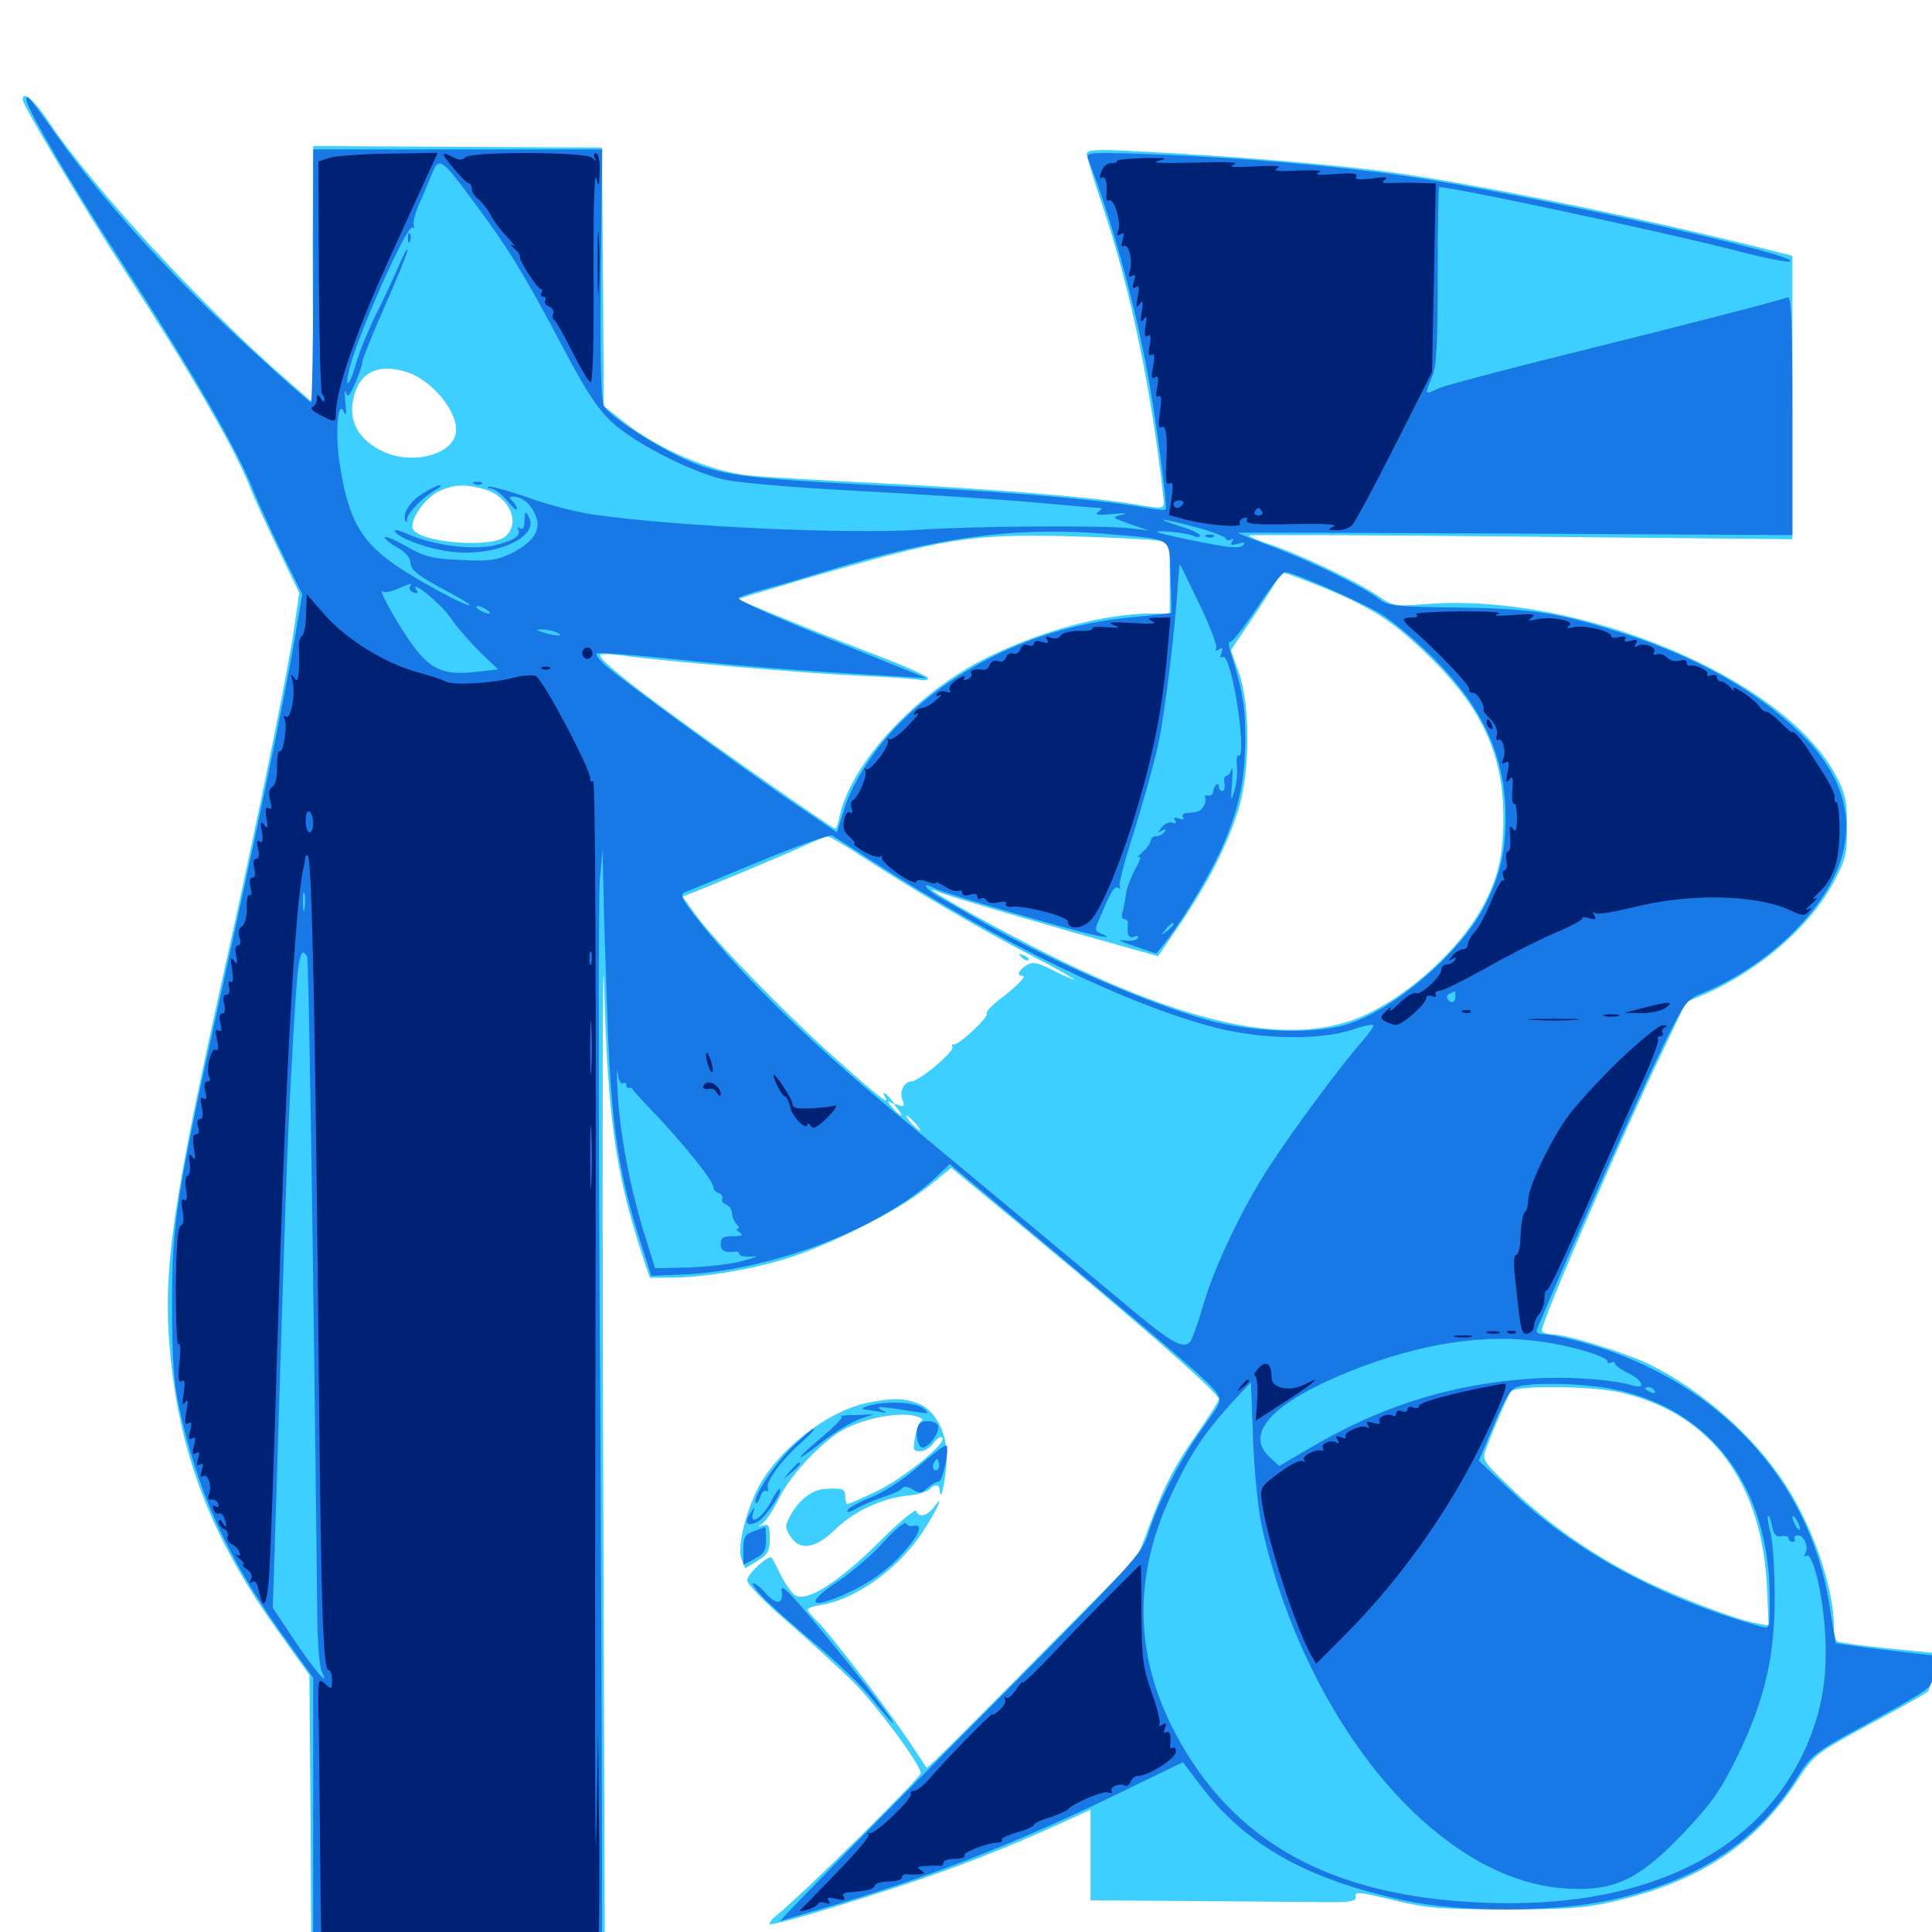 <svg xmlns="http://www.w3.org/2000/svg" viewBox="0 -1000 1000 1000">
	<path fill="#3ccfff" d="M11.719 -948.438C11.719 -945.508 42.773 -893.555 65.625 -858.203C97.852 -808.594 121.289 -768.164 128.906 -749.023C131.055 -743.359 137.891 -728.32 143.945 -715.82L154.883 -693.164L152.344 -675.586C149.414 -654.102 133.203 -575 117.188 -502.734C89.062 -376.562 83.984 -342.188 88.086 -299.609C92.969 -246.68 109.766 -203.516 143.555 -156.25L160.156 -133.008L160.742 -58.594L161.133 15.82L237.109 16.406L313.086 16.797L312.109 -263.867C311.719 -418.359 311.914 -520.117 312.695 -490.039C314.453 -422.852 318.555 -392.969 332.227 -350.977L336.328 -338.672H346.68C362.305 -338.672 385.156 -342.188 404.102 -347.656C426.367 -353.906 464.648 -373.047 480.078 -385.547L492.383 -395.508L502.539 -387.109C581.836 -321.875 630.859 -279.297 630.859 -275.781C630.859 -274.805 626.172 -267.383 620.312 -258.984C607.617 -240.82 602.734 -231.25 594.922 -210.352L588.867 -194.336L534.57 -139.453C504.688 -109.18 480.078 -84.57 479.688 -84.961C479.297 -85.352 475.391 -91.406 470.703 -98.438C458.789 -116.211 429.102 -155.078 423.047 -160.742C420.312 -163.477 417.969 -166.211 417.969 -166.797C417.969 -167.578 421.289 -168.75 425.391 -169.336C442.969 -172.266 464.844 -187.891 477.344 -206.641C484.766 -217.969 489.453 -228.125 483.594 -220.117C479.883 -215.234 475.391 -214.258 474.219 -217.969C473.828 -219.141 465.039 -211.914 454.883 -201.758C433.789 -180.664 416.602 -169.922 411.133 -174.609C409.375 -175.977 406.055 -180.859 403.906 -185.156C401.758 -189.648 399.609 -193.555 399.414 -193.75C397.852 -195.508 386.719 -185.156 386.719 -182.031C386.719 -180.078 395.898 -170.508 408.789 -159.57C420.703 -149.023 435.742 -135.352 441.797 -129.297C454.492 -116.406 476.562 -86.523 476.562 -82.227C476.562 -79.883 416.016 -19.922 402.148 -8.789C399.609 -6.836 397.852 -4.492 398.438 -4.102C399.805 -2.734 456.641 -20.117 487.695 -31.25C511.523 -39.844 528.906 -47.07 553.32 -58.203L564.453 -63.281V-39.844V-16.406L620.117 -16.016C650.781 -15.82 681.641 -15.43 689.062 -15.43C698.438 -15.43 701.953 -16.016 701.758 -17.969C700.977 -21.094 702.148 -21.094 723.242 -16.016C738.477 -12.305 746.875 -11.719 779.297 -11.719C811.328 -11.719 820.117 -12.305 835.352 -15.82C879.688 -26.172 908.203 -44.922 930.078 -78.125C939.062 -91.797 939.453 -92.188 967.188 -107.227C982.617 -115.43 996.289 -123.242 997.656 -124.219C998.828 -125.391 1000 -130.273 1000 -135.352V-144.531L976.367 -146.875C963.281 -148.242 951.953 -149.805 950.977 -150.391C950 -150.977 949.219 -154.297 949.219 -157.812C949.219 -178.125 938.477 -209.57 923.828 -232.031C907.617 -256.836 881.25 -280.078 854.297 -293.555C841.992 -299.609 810.742 -309.375 803.516 -309.375C800.977 -309.375 798.633 -310.156 798.047 -311.133C796.68 -313.086 839.648 -412.5 859.375 -453.32L872.656 -481.25L883.203 -485.742C911.719 -498.438 937.695 -521.289 949.609 -544.336C955.273 -555.078 956.055 -558.203 956.055 -572.07C956.055 -585.352 955.078 -589.258 950.586 -598.047C924.023 -648.828 817.578 -693.555 738.086 -687.305C721.484 -686.133 721.094 -686.133 712.305 -692.188C701.562 -699.414 671.484 -713.672 656.836 -718.359C651.172 -720.312 646.484 -722.266 646.484 -722.852C646.484 -723.242 709.766 -723.047 787.109 -722.266L927.734 -720.898V-794.141V-867.578L918.555 -869.922C853.906 -886.328 765.82 -904.492 720.703 -910.742C691.602 -914.844 634.18 -919.531 588.477 -921.68C566.992 -922.852 562.5 -922.461 562.5 -920.312C562.5 -918.75 566.406 -905.859 571.289 -891.602C585.156 -850 596.289 -796.875 602.148 -742.578C602.93 -736.328 602.93 -736.328 586.914 -739.062C564.453 -742.773 516.211 -746.68 457.031 -749.805C424.219 -751.367 393.164 -753.32 387.695 -753.906C367.383 -756.055 340.625 -767.578 322.656 -781.836L312.5 -789.844L312.109 -856.836L311.523 -923.633L236.914 -924.023L162.109 -924.414L161.914 -889.844C161.719 -870.898 161.914 -840.82 162.109 -823.242L162.5 -791.016L148.242 -803.516C105.469 -840.625 48.047 -902.93 25.391 -936.719C17.773 -948.242 11.719 -953.32 11.719 -948.438ZM211.133 -807.227C224.219 -802.734 237.5 -786.133 235.938 -775.977C234.18 -764.258 212.305 -758.984 197.266 -766.797C185.742 -772.656 180.859 -781.25 182.617 -792.188C185.156 -807.031 195.312 -812.5 211.133 -807.227ZM250.391 -746.875C263.477 -743.164 269.727 -729.688 261.719 -722.461C254.688 -716.016 216.406 -719.141 213.672 -726.367C211.914 -730.664 219.922 -742.188 227.148 -745.703C234.57 -749.219 240.43 -749.609 250.391 -746.875ZM598.242 -720.312L605.469 -719.141V-700.781V-682.422H595.898C571.875 -682.422 539.258 -673.633 511.133 -659.766C474.609 -641.797 440.625 -605.273 434.57 -577.539C433.984 -574.023 432.812 -571.094 432.422 -571.094C430.859 -571.094 375.781 -609.57 347.656 -630.273C321.289 -649.609 310.547 -658.594 310.547 -660.938C310.547 -661.719 315.625 -661.523 321.875 -660.742C342.578 -657.812 418.75 -651.367 445.312 -650.195C459.766 -649.609 473.633 -648.633 476.172 -648.047C478.516 -647.656 480.469 -648.047 480.469 -648.828C480.469 -649.805 470.508 -654.297 458.594 -658.984C432.617 -668.75 384.18 -688.477 383.008 -689.453C382.031 -690.234 379.883 -689.453 417.969 -700.781C489.258 -721.484 502.148 -723.633 552.734 -722.461C573.633 -721.875 594.141 -720.898 598.242 -720.312ZM682.422 -696.875C708.984 -686.133 719.922 -679.297 738.281 -661.719C766.406 -634.57 777.93 -610.547 778.125 -577.93C778.32 -557.031 775.195 -544.336 766.406 -528.906C754.883 -508.594 730.859 -486.523 708.594 -475.586C666.992 -455.078 604.883 -470.508 505.469 -525.586C483.789 -537.695 476.953 -542.188 486.914 -537.891C491.016 -536.133 547.266 -519.531 583.398 -509.57L599.414 -505.078L610.938 -521.875C625.195 -542.969 634.961 -561.914 641.016 -580.859C647.07 -600.781 647.266 -634.766 641.211 -651.953L637.109 -663.477L649.609 -682.031C656.445 -692.188 662.109 -701.367 662.109 -702.148C662.109 -704.688 663.086 -704.492 682.422 -696.875ZM445.898 -556.836C471.094 -540.43 504.492 -520.703 532.227 -506.25C546.289 -499.023 556.836 -492.969 556.055 -492.969C555.273 -492.969 550.195 -495.117 544.922 -497.852C536.719 -501.953 534.57 -502.344 531.25 -500.391C527.148 -497.656 525.977 -494.922 529.297 -494.922C531.641 -494.922 526.562 -489.648 516.992 -482.422C513.086 -479.297 510.156 -476.172 510.742 -475.391C511.914 -473.633 495.898 -458.594 493.555 -459.375C492.578 -459.57 492.383 -459.18 492.969 -458.203C494.336 -455.859 475.586 -440.234 471.68 -440.234C468.164 -440.234 465.43 -434.961 466.992 -431.055C468.359 -427.539 467.969 -426.953 465.234 -427.93C462.305 -429.102 462.305 -428.906 464.648 -425.977C468.555 -421.094 466.016 -421.875 461.719 -426.953C459.375 -429.492 459.18 -430.469 460.938 -429.492C463.477 -427.93 463.477 -428.125 461.133 -431.055C458.203 -434.57 456.055 -435.547 458.008 -432.422C461.133 -427.344 454.883 -432.031 433.789 -450.977C408.203 -473.438 369.531 -513.281 359.766 -526.953L353.32 -535.938L357.812 -537.695C367.578 -541.406 405.859 -557.422 416.016 -562.109C421.875 -564.844 427.539 -566.992 428.32 -566.992C429.297 -567.188 437.305 -562.5 445.898 -556.836ZM473.633 -418.75C475.586 -416.602 476.758 -414.844 476.172 -414.844C475.586 -414.844 473.633 -416.602 471.68 -418.75C469.727 -420.898 468.555 -422.656 469.141 -422.656C469.727 -422.656 471.68 -420.898 473.633 -418.75ZM839.453 -279.102C885.938 -268.164 912.5 -232.031 914.648 -176.953L915.43 -158.594L908.398 -159.961C897.852 -161.914 866.406 -174.023 848.633 -183.008C825 -194.727 801.758 -210.938 783.398 -228.516C767.383 -243.75 766.992 -244.336 769.141 -250C772.461 -259.18 780.273 -276.953 781.836 -279.688C784.18 -283.008 823.828 -282.812 839.453 -279.102ZM528.711 -504.492C526.953 -506.445 527.148 -506.641 529.883 -505.469C531.836 -504.883 532.812 -503.711 532.227 -503.125C531.641 -502.539 530.078 -503.125 528.711 -504.492ZM449.609 -274.023C428.125 -269.922 401.367 -248.633 391.602 -228.32C384.961 -214.258 381.445 -197.852 383.984 -192.383L385.742 -188.281L392.188 -192.188C397.461 -195.508 398.438 -197.07 398.438 -203.906C398.438 -210.352 397.852 -211.328 395.117 -210.547C391.992 -209.57 391.992 -209.766 394.727 -211.523C396.484 -212.695 400.391 -218.555 403.32 -224.609C409.57 -237.305 426.172 -254.688 437.5 -260.547C448.047 -265.82 463.672 -268.945 472.266 -267.383C475.977 -266.602 478.32 -265.43 477.148 -264.844C475.977 -264.062 474.414 -260.156 473.633 -256.055C472.461 -249.609 472.656 -248.828 476.172 -248.828C478.516 -248.828 481.641 -250.781 483.203 -253.125C484.961 -255.469 486.914 -256.641 487.695 -255.859C490.43 -253.32 467.969 -234.961 453.711 -228.125C446.094 -224.414 439.258 -221.484 438.672 -221.484C438.086 -221.484 437.5 -223.242 437.5 -225.391C437.5 -229.492 436.328 -229.883 426.758 -229.297C420.117 -228.906 413.086 -223.242 408.789 -215.039C406.25 -210.156 406.25 -208.984 409.18 -204.688C414.062 -197.07 422.266 -198.438 432.617 -208.594C441.992 -217.773 456.641 -224.609 470.508 -225.977C475 -226.367 479.688 -227.734 481.055 -229.102C484.18 -232.227 486.328 -231.836 486.523 -227.93C486.914 -221.68 489.844 -235.938 490.039 -245.508C490.234 -258.203 484.375 -269.727 475.586 -273.438C468.164 -276.367 462.305 -276.562 449.609 -274.023Z"/>
	<path fill="#1878e5" d="M13.672 -948.242C13.672 -944.141 37.305 -903.906 62.5 -865.039C98.633 -809.18 122.852 -767.188 130.859 -746.875C133.203 -741.016 139.844 -726.367 145.703 -714.258L156.445 -692.383L152.344 -668.359C147.07 -637.5 133.008 -569.922 114.453 -486.133C91.211 -381.25 89.062 -367.578 89.062 -325C89.062 -297.266 89.844 -284.961 92.578 -272.266C101.758 -229.102 117.383 -194.531 144.336 -156.445L162.109 -131.641V-57.422V16.797H236.133C276.953 16.797 310.742 16.016 311.328 15.234C311.914 14.258 311.523 -108.984 310.742 -258.789C309.766 -408.594 309.57 -537.695 310.547 -545.703L311.914 -560.352L312.305 -540.82C312.5 -530.078 313.477 -498.828 314.453 -471.484C316.406 -417.578 320.117 -392.773 331.641 -356.836L337.109 -339.648L351.758 -340.234C398.242 -341.797 456.055 -363.867 484.57 -390.82L491.602 -397.461L543.164 -354.297C611.719 -296.875 626.562 -283.984 629.883 -278.906C632.422 -275 631.836 -273.828 623.242 -261.914C611.719 -246.094 599.219 -222.266 594.531 -206.836C590.82 -195.312 589.258 -193.555 496.094 -99.805C443.945 -47.461 402.539 -5.078 403.906 -5.664C405.273 -6.055 415.234 -9.18 426.367 -12.305C479.492 -27.93 522.656 -44.531 574.805 -69.727L612.305 -87.891L621.289 -75.977C644.727 -44.922 676.562 -27.148 727.539 -16.211C755.469 -10.156 803.125 -10.156 832.031 -16.211C878.125 -25.977 909.766 -46.68 930.859 -81.055C936.719 -90.43 940.039 -93.164 954.688 -101.367C1004.297 -128.711 1000 -125.586 1000 -134.766V-143.164L991.797 -144.141C967.578 -146.875 950.391 -149.219 950.195 -149.609C950 -150 948.438 -159.375 946.68 -170.508C936.328 -234.375 889.258 -284.961 821.484 -304.492C812.109 -307.227 802.148 -309.375 799.414 -309.375C796.289 -309.375 794.922 -310.156 795.508 -311.914C811.914 -351.367 851.172 -439.648 863.281 -463.672C872.07 -481.055 873.438 -483.008 881.055 -485.938C897.461 -492.578 915.625 -504.688 928.516 -517.773C963.477 -553.125 964.648 -588.867 931.836 -620.508C909.18 -642.578 877.734 -660.156 839.844 -672.266C806.25 -683.008 792.969 -684.961 754.492 -685.547C722.461 -685.938 718.359 -686.328 713.867 -689.844C706.25 -695.898 680.469 -708.594 659.766 -716.602C649.219 -720.508 640.625 -724.023 640.625 -724.219C640.625 -724.414 705.273 -724.219 784.18 -723.828L927.734 -723.047V-784.961C927.734 -833.594 927.148 -846.68 925.391 -846.094C919.922 -844.141 872.461 -831.836 812.5 -816.992C777.734 -808.398 746.68 -800.195 743.75 -798.633C737.305 -795.508 737.305 -795.508 741.211 -804.883C743.555 -810.352 744.141 -821.289 744.141 -857.422C744.141 -882.617 744.531 -903.125 744.922 -903.125C752.734 -903.125 856.641 -880.859 897.07 -870.703C911.719 -866.797 925 -864.062 926.367 -864.648C934.766 -867.383 789.258 -899.805 726.953 -908.984C690.625 -914.258 641.797 -918.359 597.852 -920.117C562.891 -921.289 561.914 -921.289 563.281 -917.578C575.391 -886.133 586.328 -846.68 593.555 -809.375C598.047 -785.547 604.492 -737.305 603.32 -736.328C602.93 -735.742 598.438 -736.328 593.555 -737.109C572.656 -741.016 528.32 -744.922 472.656 -747.852C386.523 -752.148 375.781 -753.516 358.008 -760.742C341.211 -767.773 315.43 -784.375 312.5 -790.039C311.133 -792.383 310.547 -816.406 310.938 -858.203L311.719 -922.656H236.914H162.109V-857.227C162.109 -821.289 161.523 -791.797 160.938 -791.797C160.352 -791.797 146.875 -803.516 131.25 -817.969C90.82 -854.688 53.125 -896.094 29.492 -929.688C14.844 -950.195 13.672 -951.758 13.672 -948.242ZM246.094 -894.336C262.891 -871.875 272.266 -856.445 291.406 -820.117C302.93 -798.242 309.18 -788.477 316.406 -781.836C327.344 -771.289 356.836 -756.055 374.023 -751.953C380.859 -750.195 410.352 -747.656 444.336 -745.898C476.562 -744.141 517.188 -741.602 534.375 -740.039C551.758 -738.477 567.188 -737.109 568.555 -737.109C570.703 -737.109 570.703 -736.719 568.359 -734.961C566.211 -733.594 568.359 -733.203 576.172 -733.984C582.422 -734.57 584.375 -734.375 581.055 -733.594C575.195 -732.227 575.195 -732.227 584.961 -728.711L594.727 -725.391L584.961 -726.562C572.266 -728.125 503.32 -727.734 475.586 -725.781C438.867 -723.438 351.758 -727.344 307.617 -733.594C299.023 -734.766 283.789 -738.672 273.633 -742.383C263.477 -745.898 254.297 -748.438 253.125 -748.047C251.953 -747.656 252.344 -747.07 254.297 -747.07C256.055 -746.875 259.766 -744.141 262.5 -740.82C265.234 -737.5 267.578 -735.547 267.578 -736.523C267.578 -737.5 266.602 -739.258 265.234 -740.625C263.477 -742.383 263.477 -742.969 265.43 -742.969C270.117 -742.969 274.805 -739.258 277.148 -733.398C280.469 -725.781 276.172 -719.336 264.453 -713.477C256.836 -709.961 253.125 -709.375 238.477 -710.156C223.828 -710.742 219.922 -711.719 210.352 -717.188C204.297 -720.703 199.219 -722.656 199.219 -721.875C199.219 -720.898 202.148 -718.555 205.664 -716.602C209.375 -714.648 212.305 -711.523 212.305 -709.375C212.695 -704.688 216.016 -702.148 231.836 -693.75C238.477 -690.234 243.555 -687.109 243.164 -686.719C242.188 -685.742 223.242 -695.703 209.57 -704.297C186.914 -718.555 180.273 -730.078 175.586 -761.523C173.438 -776.758 175 -793.75 177.93 -786.914C179.102 -784.18 179.492 -785.742 178.711 -791.797C178.32 -796.68 178.516 -799.023 179.102 -796.875C179.883 -793.945 180.859 -794.922 183.789 -801.562C185.742 -806.055 187.5 -810.938 187.5 -812.5C187.5 -813.867 192.773 -826.953 199.219 -841.602C205.664 -856.25 210.938 -869.141 210.938 -870.508C210.742 -871.875 208.789 -867.969 206.25 -862.109C203.711 -856.25 198.633 -845.117 194.727 -837.5C191.016 -830.078 186.328 -818.75 184.57 -812.695C181.25 -800.977 178.32 -797.461 180.469 -807.422C183.398 -822.656 210.547 -883.984 213.477 -882.227C214.453 -881.641 214.844 -882.031 214.258 -883.008C213.477 -884.18 214.648 -888.867 216.602 -893.555C218.75 -898.242 221.68 -905.469 223.438 -909.766C227.344 -919.141 228.125 -918.555 246.094 -894.336ZM618.75 -727.148C626.953 -725 634.18 -722.266 634.375 -721.289C634.766 -720.312 636.133 -720.117 637.109 -720.703C638.477 -721.68 638.672 -721.094 637.695 -719.531C636.523 -717.773 637.305 -717.578 640.82 -718.555C644.336 -719.531 644.922 -719.336 643.359 -717.773C641.797 -716.016 636.328 -716.406 620.898 -719.531C596.875 -724.414 593.555 -725.586 605.469 -724.805C610.352 -724.414 615.82 -723.438 617.773 -722.656C619.531 -721.68 621.094 -721.875 621.094 -722.852C621.094 -723.633 616.406 -725.977 610.938 -727.539C596.094 -732.227 600.977 -732.031 618.75 -727.148ZM575.195 -723.438C608.008 -720.508 605.078 -722.461 605.859 -701.367C606.25 -691.602 606.445 -683.203 606.25 -682.812C606.25 -682.617 596.68 -681.445 585.352 -680.469C538.477 -675.977 495.117 -655.859 464.453 -624.414C451.367 -610.938 440.43 -593.555 436.328 -579.297L433.203 -569.141L408.984 -585.547C380.273 -605.273 321.875 -648.047 313.477 -655.469C310.352 -658.203 308.203 -661.133 308.789 -661.719C309.375 -662.5 326.172 -661.133 345.898 -659.18C379.883 -655.469 415.82 -652.734 459.961 -650.195L479.492 -649.023L430.078 -668.945C402.93 -679.883 381.445 -689.453 382.227 -690.43C383.008 -691.211 388.672 -693.164 394.531 -694.727C400.391 -696.289 415.43 -700.586 427.734 -704.492C486.719 -722.461 527.539 -727.734 575.195 -723.438ZM649.414 -715.625C650.977 -717.969 650.195 -717.969 646.484 -715.625C644.727 -714.453 644.531 -713.672 645.898 -713.672C647.07 -713.672 648.828 -714.648 649.414 -715.625ZM620.898 -687.109C626.367 -675.781 630.273 -665.43 629.492 -664.258C628.711 -663.086 629.297 -662.891 630.859 -663.867C632.812 -665.039 633.203 -664.648 632.227 -662.109C631.445 -660.156 631.641 -659.18 632.812 -659.961C634.961 -661.328 638.281 -649.414 640.82 -632.617C642.969 -617.773 642.969 -607.617 641.016 -608.984C640.234 -609.375 639.844 -607.031 640.234 -603.516C640.625 -600.195 640.039 -594.336 638.867 -590.625C637.109 -584.375 636.914 -584.766 637.695 -594.531C638.086 -600.391 638.086 -603.711 637.5 -601.953C636.914 -600 635.742 -598.438 634.766 -598.438C633.789 -598.438 633.398 -596.68 633.789 -594.531C634.18 -592.383 633.789 -590.625 632.617 -590.625C631.641 -590.625 630.859 -591.602 630.859 -592.969C630.859 -595.898 627.93 -592.969 627.93 -590.039C627.734 -588.672 626.562 -587.891 625.195 -588.281C623.828 -588.477 623.242 -588.086 623.828 -587.109C624.219 -586.328 624.023 -584.375 623.047 -582.812C621.289 -579.883 620.508 -579.688 614.062 -579.102C612.5 -579.102 611.719 -578.125 612.305 -576.953C613.086 -575.781 612.109 -575.586 610.156 -576.367C607.812 -577.148 607.227 -576.953 608.203 -575.391C608.984 -574.023 608.594 -573.438 606.836 -574.219C605.273 -574.805 602.93 -573.633 601.367 -571.875C599.023 -568.945 599.023 -568.555 601.367 -570.117C603.32 -571.094 603.711 -570.898 602.734 -569.531C601.953 -568.164 600 -567.188 598.438 -567.188C596.875 -567.188 595.703 -566.211 595.703 -565.039C595.703 -563.867 593.75 -561.133 591.406 -558.984C588.867 -556.836 588.086 -555.664 589.453 -556.445C590.82 -557.227 590.039 -554.492 587.695 -550.391C585.547 -546.289 583.203 -540.43 582.812 -537.305C582.422 -534.18 581.641 -529.883 581.055 -527.93C580.273 -525.781 580.664 -524.219 582.031 -524.219C583.203 -524.219 583.984 -523.047 583.789 -521.875C583.203 -516.211 584.18 -514.062 587.109 -515.234C588.867 -515.82 589.453 -515.625 588.867 -514.258C588.086 -513.281 584.766 -512.695 581.445 -513.281C577.93 -513.867 580.469 -512.5 586.914 -510.352L598.438 -506.445L602.148 -510.938C610.742 -521.68 624.023 -543.359 631.055 -558.203C640.82 -579.297 644.531 -595.312 644.531 -617.969C644.531 -634.766 643.164 -642.578 636.914 -662.5C635.938 -666.016 635.742 -668.359 636.719 -667.773C637.5 -667.188 643.75 -675.195 650.586 -685.352C657.227 -695.508 663.867 -703.906 665.234 -703.906C669.141 -703.906 701.367 -689.844 713.867 -682.812C720.312 -679.102 733.008 -668.359 742.188 -659.18C767.969 -633.203 779.297 -607.812 779.297 -576.953C779.102 -558.594 776.758 -548.047 769.141 -532.422C757.422 -508.594 724.023 -478.906 698.828 -470.312C682.422 -464.453 649.023 -465.43 624.805 -472.07C593.555 -480.859 545.312 -501.953 508.789 -522.656C501.367 -526.953 491.406 -532.812 486.719 -535.352C478.516 -540.039 476.172 -544.336 484.18 -540.039C488.672 -537.5 558.203 -517.383 568.359 -515.625C573.828 -514.648 574.414 -514.844 570.703 -516.406C566.602 -518.164 566.406 -518.555 569.141 -524.609C575 -538.672 576.758 -541.602 578.711 -540.43C579.883 -539.844 580.078 -540.039 579.492 -541.211C578.906 -542.188 582.227 -554.883 586.914 -569.336C591.406 -583.789 597.07 -603.906 599.414 -614.258C602.93 -630.469 608.398 -675 609.766 -699.414C610.156 -704.102 610.547 -707.812 610.742 -707.812C610.938 -707.812 615.43 -698.438 620.898 -687.109ZM212.109 -696.289C211.523 -695.312 212.305 -693.945 214.062 -693.359C216.016 -692.578 216.602 -692.969 215.625 -694.531C211.523 -700.977 227.93 -687.891 233.008 -680.469C236.328 -675.586 243.359 -667.578 248.438 -662.5L257.812 -653.516L245.508 -652.148C226.953 -650.195 220.508 -654.102 206.641 -676.562C200.391 -686.719 195.508 -696.484 198.242 -693.75C199.023 -693.164 202.344 -693.75 205.664 -695.117C213.281 -698.438 213.477 -698.438 212.109 -696.289ZM251.953 -684.375C253.516 -683.398 254.102 -682.422 252.93 -682.422C251.953 -682.422 249.609 -683.398 248.047 -684.375C246.484 -685.352 246.094 -686.328 247.07 -686.328C248.242 -686.328 250.391 -685.352 251.953 -684.375ZM288.086 -672.656C292.969 -670.508 287.891 -670.508 281.25 -672.656C277.344 -673.828 277.148 -674.219 280.273 -674.219C282.422 -674.219 285.938 -673.633 288.086 -672.656ZM301.367 -669.336C302.539 -669.922 301.562 -670.312 298.828 -670.312C296.094 -670.312 295.117 -669.922 296.484 -669.336C297.656 -668.945 300 -668.945 301.367 -669.336ZM309.961 -667.578C310.742 -668.164 309.57 -668.75 307.422 -668.555C305.273 -668.555 304.688 -667.969 306.25 -667.383C307.617 -666.797 309.375 -666.992 309.961 -667.578ZM324.805 -665.43C325.977 -666.016 324.609 -666.406 321.289 -666.406C318.164 -666.406 316.992 -666.016 318.945 -665.43C320.703 -665.039 323.438 -665.039 324.805 -665.43ZM341.211 -663.672C341.992 -664.258 340.82 -664.844 338.672 -664.648C336.523 -664.648 335.938 -664.062 337.5 -663.477C338.867 -662.891 340.625 -663.086 341.211 -663.672ZM451.172 -554.492C517.188 -512.109 583.398 -479.883 628.906 -468.164C653.32 -461.914 683.203 -461.523 699.805 -466.992C705.859 -469.141 710.938 -470.117 710.938 -469.141C710.938 -468.359 708.008 -464.258 704.492 -460.352C694.141 -448.633 669.531 -415.43 657.422 -396.875C642.969 -374.805 628.32 -343.945 622.461 -323.438C619.922 -314.648 616.992 -306.445 615.82 -305.273C612.305 -301.758 606.25 -305.078 586.328 -321.68C568.164 -336.914 485.547 -405.664 462.891 -424.414C420.508 -459.375 384.961 -494.141 363.086 -521.68C352.539 -534.961 351.562 -536.914 354.688 -538.281C356.836 -539.062 374.219 -546.289 393.555 -554.297C412.891 -562.305 429.492 -568.164 430.664 -567.578C431.641 -566.992 441.016 -561.133 451.172 -554.492ZM157.617 -529.688C157.227 -527.148 156.836 -528.711 156.836 -533.008C156.641 -537.305 157.031 -539.258 157.617 -537.5C158.008 -535.547 158.008 -532.031 157.617 -529.688ZM607.422 -521.484C607.422 -521.094 605.859 -519.531 604.102 -518.164C600.977 -515.625 600.781 -515.82 603.32 -518.945C605.859 -522.07 607.422 -523.047 607.422 -521.484ZM600.391 -511.719C600.977 -513.281 601.172 -514.258 600.977 -514.258C600.781 -514.062 598.047 -513.477 594.727 -512.695L588.867 -511.328L594.141 -510.352C597.656 -509.57 599.805 -510.156 600.391 -511.719ZM158.984 -504.883C159.766 -503.516 161.914 -370.703 164.258 -160.938C164.453 -148.633 165.43 -136.719 166.602 -134.57C171.289 -125.391 161.914 -136.523 151.758 -151.953L141.211 -167.773L142.773 -217.578C147.656 -377.539 148.633 -405.469 150.391 -438.281C153.906 -504.297 154.688 -511.719 158.984 -504.883ZM753.32 -484.18C753.32 -480.859 750.781 -480.273 749.219 -483.008C748.438 -483.984 749.219 -485.352 750.391 -485.742C751.758 -486.328 752.93 -486.914 753.125 -486.914C753.125 -487.109 753.32 -485.742 753.32 -484.18ZM322.461 -439.258C323.438 -440.039 324.219 -439.453 324.219 -438.477C324.219 -437.305 324.805 -436.523 325.781 -436.914C326.562 -437.109 327.344 -436.914 327.344 -436.328C327.539 -435.742 331.445 -431.445 336.133 -426.562C351.953 -410.156 369.141 -389.062 369.141 -385.742C369.141 -384.375 370.508 -383.008 372.07 -382.422C373.633 -381.641 374.414 -380.469 373.828 -379.492C373.242 -378.516 374.219 -377.148 375.781 -376.562C377.539 -375.977 378.906 -373.828 378.906 -372.07C378.906 -370.312 379.883 -367.773 381.25 -366.406C382.617 -365.039 382.812 -364.062 381.836 -364.062C380.664 -364.062 381.25 -363.086 382.812 -362.109C384.961 -360.742 384.18 -360.156 379.492 -360.156C374.414 -360.156 373.047 -359.375 373.047 -356.25C373.047 -352.539 375 -351.562 380.469 -352.148C381.641 -352.344 382.812 -351.758 382.812 -350.781C382.812 -349.805 385.742 -349.414 389.258 -349.609C393.164 -350 391.406 -349.219 384.766 -347.461C378.906 -345.703 366.211 -344.336 356.641 -343.945L339.062 -343.555L333.594 -361.133C326.367 -384.18 320.703 -413.672 319.727 -434.375C319.141 -443.555 319.141 -448.047 319.727 -444.531C320.117 -441.016 321.289 -438.672 322.461 -439.258ZM798.438 -305.469C813.672 -303.32 832.031 -297.852 832.031 -295.312C832.031 -294.336 833.008 -294.141 833.984 -294.727C835.156 -295.312 835.938 -295.117 835.938 -294.141C835.938 -293.359 839.062 -291.016 842.773 -289.258C850.391 -285.547 852.148 -280.859 845.312 -282.812C832.617 -286.523 807.227 -287.891 786.719 -285.938C747.656 -282.617 712.695 -271.094 677.148 -250L662.109 -241.211L657.227 -245.703C643.75 -258.203 658.594 -274.023 699.219 -290.43C735.156 -304.688 768.75 -309.961 798.438 -305.469ZM653.125 -209.766C667.578 -144.922 701.953 -84.961 743.75 -51.367C767.969 -31.836 792.188 -22.266 817.188 -22.266C837.891 -22.266 850.195 -28.906 871.875 -51.758C885.352 -66.016 890.43 -73.047 898.438 -89.258C913.086 -118.945 918.75 -142.188 918.555 -173.633C918.555 -187.695 917.578 -202.539 916.406 -206.641C915.234 -210.938 914.648 -214.844 915.039 -215.43C915.625 -215.82 916.602 -213.477 917.188 -210.156C918.164 -205.664 919.336 -204.297 922.07 -204.883C924.023 -205.273 925.781 -204.883 925.781 -203.711C925.781 -202.734 926.758 -201.953 927.93 -201.953C928.906 -201.953 929.492 -202.734 928.906 -203.516C928.32 -204.492 929.102 -205.273 930.664 -205.273C933.984 -205.273 936.328 -199.023 934.375 -195.898C933.594 -194.531 933.789 -194.141 934.961 -194.727C938.281 -196.875 943.555 -174.805 944.727 -153.906C946.094 -129.883 942.383 -111.328 932.812 -91.406C907.031 -38.672 848.047 -11.523 766.602 -15.234C688.672 -18.555 638.281 -46.484 608.398 -102.734C587.109 -142.969 586.328 -184.18 606.445 -226.758C616.211 -247.656 623.047 -257.812 637.109 -273.438L647.461 -284.57L648.633 -254.492C649.219 -237.891 651.367 -217.773 653.125 -209.766ZM835.547 -280.859C885.938 -270.508 915.82 -230.273 916.016 -173.047C916.016 -157.031 916.016 -156.836 911.719 -158.008C860.156 -172.266 814.258 -197.461 781.445 -228.906L765.43 -243.945L773.242 -262.5C779.297 -276.758 782.031 -281.25 785.547 -282.227C794.141 -284.766 820.508 -283.984 835.547 -280.859ZM856.445 -280.078C857.031 -278.906 856.25 -278.711 854.688 -279.297C851.172 -280.664 850.586 -282.031 853.32 -282.031C854.492 -282.031 855.859 -281.25 856.445 -280.078ZM931.641 -208.789C931.641 -207.812 930.664 -208.203 929.688 -209.766C928.711 -211.328 927.734 -213.672 927.734 -214.648C927.734 -215.82 928.711 -215.234 929.688 -213.672C930.664 -212.109 931.641 -209.961 931.641 -208.789ZM211.133 -876.562C211.133 -874.414 211.719 -873.828 212.305 -875.391C212.891 -876.758 212.695 -878.516 212.109 -879.102C211.523 -879.883 210.938 -878.711 211.133 -876.562ZM245.703 -749.414C244.141 -750 244.727 -750.586 246.875 -750.586C249.023 -750.781 250.195 -750.195 249.414 -749.609C248.828 -749.023 247.07 -748.828 245.703 -749.414ZM219.336 -744.922C212.5 -740.82 208.203 -734.375 209.766 -730.664C210.156 -729.297 210.742 -729.492 210.742 -731.445C210.938 -734.57 219.141 -742.969 225.586 -746.484C227.734 -747.656 228.711 -748.828 227.539 -748.828C226.562 -748.828 222.852 -747.07 219.336 -744.922ZM271.484 -730.664C271.484 -726.953 270.703 -725.586 269.141 -726.562C267.969 -727.344 267.578 -727.148 268.164 -725.977C270.117 -722.852 265.625 -719.922 255.273 -717.578C244.141 -715.234 224.219 -717.773 211.328 -723.438C206.836 -725.586 203.516 -726.172 204.297 -725C206.836 -721.094 222.656 -715.43 234.961 -714.258C257.812 -712.109 279.492 -722.461 273.633 -732.617C271.875 -735.742 271.68 -735.352 271.484 -730.664ZM624.609 -722.07C623.047 -722.656 623.633 -723.242 625.781 -723.242C627.93 -723.438 629.102 -722.852 628.32 -722.266C627.734 -721.68 625.977 -721.484 624.609 -722.07ZM449.219 -272.266C457.812 -275 473.633 -274.414 477.734 -271.094C481.25 -268.359 481.055 -268.164 474.609 -269.141C456.25 -272.07 452.148 -272.461 456.055 -270.312C459.57 -268.555 459.375 -268.359 455.078 -269.336C452.344 -269.727 448.828 -270.312 447.266 -270.508C445.703 -270.508 446.484 -271.484 449.219 -272.266ZM435.547 -266.797C436.523 -266.406 432.031 -261.719 425.781 -256.445C410.742 -243.945 410.547 -241.797 425.391 -253.516C431.641 -258.398 440.234 -263.672 444.336 -265.234L452.148 -267.969L442.969 -267.578C437.695 -267.578 434.375 -267.188 435.547 -266.797ZM475.977 -263.086C473.242 -260.547 474.609 -250.781 477.539 -250.781C481.055 -250.781 487.109 -259.57 485.352 -262.5C483.984 -264.648 477.93 -265.234 475.977 -263.086ZM409.18 -250.195C399.609 -240.43 389.258 -224.219 391.211 -222.07C391.797 -221.68 392.773 -223.047 393.555 -225.195C394.141 -227.539 395.703 -228.906 396.68 -228.32C397.656 -227.734 397.852 -228.32 397.461 -229.883C396.094 -233.008 405.273 -245.312 415.625 -254.102C419.531 -257.617 422.07 -260.547 421.289 -260.547C420.312 -260.547 415.039 -255.859 409.18 -250.195ZM475.391 -241.016C467.383 -233.984 457.422 -227.539 450.781 -225C444.531 -222.461 439.062 -219.531 438.672 -218.164C438.086 -216.797 440.43 -217.383 443.945 -219.531C447.461 -221.484 453.711 -224.023 458.008 -225.391C462.305 -226.758 466.406 -228.711 466.992 -229.688C467.773 -230.859 469.922 -230.664 472.266 -229.102C475.781 -226.953 476.953 -226.953 480.078 -229.883C482.031 -231.641 484.766 -233.203 485.938 -233.203C487.891 -233.203 491.602 -250 489.844 -251.758C489.258 -252.344 482.812 -247.461 475.391 -241.016ZM485.547 -239.648C483.594 -237.695 481.836 -240.625 483.594 -243.164C484.766 -245.312 485.156 -245.312 485.938 -243.164C486.328 -241.797 486.133 -240.234 485.547 -239.648ZM408.984 -238.672L405.273 -234.18L409.766 -237.891C413.867 -241.406 415.039 -242.969 413.477 -242.969C413.086 -242.969 411.133 -241.016 408.984 -238.672ZM399.219 -223.047C394.727 -214.258 387.5 -209.766 389.844 -217.188C390.82 -219.922 390.625 -220.117 388.867 -217.578C384.961 -212.109 386.133 -209.57 391.797 -212.109C396.094 -214.062 406.25 -229.297 403.32 -229.297C402.93 -229.297 400.977 -226.367 399.219 -223.047ZM457.422 -201.953C451.758 -195.508 441.406 -186.719 434.57 -182.031C414.453 -168.945 419.727 -166.016 442.969 -177.539C452.148 -182.227 459.961 -188.086 466.797 -195.508C475.977 -205.664 478.32 -211.523 472.656 -210.156C471.289 -209.766 469.531 -210.352 468.945 -211.523C468.359 -212.5 463.086 -208.203 457.422 -201.953ZM390.234 -207.422C385.547 -205.859 384.766 -204.492 384.766 -197.852V-190.039L390.625 -193.164C395.508 -195.703 396.484 -197.461 396.484 -202.93C396.484 -206.641 396.289 -209.766 396.094 -209.57C395.703 -209.57 393.164 -208.594 390.234 -207.422ZM394.727 -173.438C398.242 -169.531 410.547 -158.789 421.875 -149.219C433.203 -139.844 446.68 -126.758 451.758 -120.117C457.031 -113.672 461.719 -108.203 462.109 -108.203C464.453 -108.203 414.062 -170.898 407.031 -176.758C405.469 -178.125 404.297 -178.32 404.492 -177.344C405.859 -169.531 402.148 -168.75 396.094 -175.586C393.75 -178.32 391.016 -180.469 389.844 -180.469C388.867 -180.469 391.016 -177.344 394.727 -173.438Z"/>
	<path fill="#002274" d="M170.703 -918.359L164.844 -916.406L165.039 -857.031C165.234 -824.414 166.016 -797.07 166.602 -796.289C167.383 -795.703 167.969 -794.141 167.969 -792.969C167.969 -791.797 166.992 -792.188 166.016 -793.75C164.453 -796.289 164.062 -796.289 164.062 -793.359C164.062 -791.602 162.891 -789.844 161.719 -789.258C160.352 -788.867 161.914 -787.109 165.43 -785.352C173.242 -781.25 173.828 -781.25 173.828 -785.547C173.828 -798.438 184.766 -829.688 203.711 -870.898C210.156 -884.961 217.773 -901.758 220.898 -908.594L226.562 -920.898L201.562 -920.508C187.891 -920.312 174.023 -919.336 170.703 -918.359ZM234.766 -912.891C238.281 -908.594 241.797 -905.078 242.773 -905.078C243.555 -905.078 244.141 -903.906 244.141 -902.344C244.141 -900.781 245.703 -898.242 247.656 -896.875C249.414 -895.508 252.344 -891.797 253.906 -888.867C255.469 -885.742 259.375 -880.469 262.695 -877.148C265.82 -873.828 267.188 -871.875 265.625 -872.852C263.867 -874.023 264.062 -873.242 266.016 -871.484C268.164 -869.727 269.531 -867.773 269.141 -867.188C268.164 -865.82 278.125 -850.586 279.883 -850.391C280.859 -850.391 280.859 -849.609 280.273 -848.438C279.688 -847.461 280.078 -846.484 281.25 -846.484C282.422 -846.484 282.812 -845.508 282.227 -844.531C281.641 -843.359 282.422 -841.992 284.18 -841.406C285.938 -840.625 286.914 -839.062 286.328 -837.5C285.742 -836.133 286.133 -834.766 286.914 -834.375C287.695 -833.984 291.797 -826.758 296.094 -818.164C300.391 -809.57 304.688 -802.344 305.664 -802.148C306.836 -801.953 307.422 -822.266 307.227 -857.812C307.031 -888.672 307.617 -911.328 308.594 -908.008C309.961 -902.734 310.156 -903.125 310.352 -911.523C310.547 -916.797 309.766 -920.703 308.398 -920.703C307.422 -920.703 307.031 -919.531 307.812 -918.359C308.984 -916.406 308.594 -916.406 306.445 -918.359C303.125 -921.484 243.945 -921.68 240.82 -918.555C239.258 -916.992 237.5 -916.992 234.766 -918.555C227.93 -922.07 227.93 -921.094 234.766 -912.891ZM578.125 -916.602C578.125 -915.82 576.758 -915.43 575 -915.625C573.242 -915.625 571.094 -913.867 570.117 -911.328C568.945 -908.398 569.141 -907.227 570.312 -908.008C572.266 -909.18 573.242 -905.469 572.656 -898.633C572.461 -896.68 573.047 -895.508 574.023 -896.289C576.562 -897.656 580.469 -884.961 578.906 -880.664C577.734 -878.125 578.125 -877.539 579.883 -878.711C581.836 -879.883 582.031 -879.102 581.055 -875.781C580.273 -873.047 580.469 -871.875 581.641 -872.656C584.18 -874.219 586.523 -864.844 584.766 -859.766C583.984 -856.836 584.18 -856.25 585.938 -857.227C587.695 -858.203 587.891 -857.422 586.914 -854.297C585.938 -851.172 586.133 -850.391 587.891 -851.367C589.648 -852.539 589.844 -851.172 588.867 -846.289C587.891 -841.016 588.086 -840.234 589.844 -842.578C591.602 -844.922 591.797 -844.141 591.016 -838.672C590.039 -833.398 590.43 -832.617 591.992 -834.766C593.555 -836.914 593.75 -836.133 592.969 -831.25C592.188 -826.758 592.578 -825.195 594.141 -826.172C595.703 -827.148 595.898 -825.781 595.117 -821.289C594.141 -816.992 594.531 -815.43 596.094 -816.406C597.656 -817.383 597.852 -815.625 596.875 -810.352C595.703 -804.883 596.094 -803.516 597.852 -804.688C599.609 -805.664 599.805 -804.492 599.023 -799.805C598.047 -795.703 598.438 -793.945 599.805 -794.922C601.172 -795.703 601.367 -793.164 600.391 -786.914C599.414 -780.078 599.609 -777.93 601.367 -778.906C603.711 -780.469 604.492 -772.852 603.516 -756.836C603.32 -750.781 603.711 -748.828 605.469 -749.805C607.031 -750.781 607.422 -748.828 606.445 -742.383L605.078 -733.398L612.891 -731.25C624.805 -728.125 643.359 -726.562 641.797 -728.906C641.211 -729.883 641.992 -731.25 643.555 -731.836C645.117 -732.617 645.898 -732.031 645.312 -730.664C644.727 -728.711 650.195 -728.32 669.336 -728.711C685.547 -729.102 692.969 -728.516 690.43 -727.539C686.914 -725.781 687.109 -725.586 691.797 -725.586C694.727 -725.391 698.242 -726.562 699.805 -728.125C701.367 -729.688 711.328 -748.242 721.875 -769.141L741.211 -807.422L742.188 -856.25L743.164 -905.078L735.352 -905.273C731.055 -905.469 724.414 -905.469 720.703 -905.273C715.43 -905.078 714.648 -905.469 716.797 -907.031C718.945 -908.398 716.797 -908.594 710.156 -907.617C703.125 -906.836 700.977 -907.031 701.953 -908.594C702.93 -910.352 700 -910.547 691.016 -909.961C683.008 -909.18 680.078 -909.57 682.617 -910.742C685.156 -911.719 681.445 -912.109 671.875 -911.719C661.523 -911.133 658.398 -911.523 661.133 -912.891C663.867 -914.062 660.352 -914.453 649.414 -913.867C638.477 -913.281 635.156 -913.477 638.672 -914.844C641.992 -916.016 635.156 -916.406 618.164 -915.82C601.758 -915.43 595.117 -915.625 599.609 -916.797C605.078 -918.164 603.711 -918.359 592.383 -918.164C584.57 -917.969 578.125 -917.383 578.125 -916.602ZM612.305 -739.062C611.719 -738.086 610.352 -737.109 609.18 -737.109C608.203 -737.109 607.422 -738.086 607.422 -739.062C607.422 -740.234 608.789 -741.016 610.547 -741.016C612.109 -741.016 612.891 -740.234 612.305 -739.062ZM653.32 -735.156C653.906 -734.18 653.125 -733.203 651.367 -733.203C649.609 -733.203 648.828 -734.18 649.414 -735.156C650 -736.328 650.977 -737.109 651.367 -737.109C651.758 -737.109 652.734 -736.328 653.32 -735.156ZM638.086 -733.984C638.867 -734.57 637.695 -735.156 635.547 -734.961C633.398 -734.961 632.812 -734.375 634.375 -733.789C635.742 -733.203 637.5 -733.398 638.086 -733.984ZM309.375 -864.062C309.375 -849.609 309.57 -843.555 309.961 -850.977C310.352 -858.203 310.352 -869.922 309.961 -877.344C309.57 -884.57 309.375 -878.516 309.375 -864.062ZM158.398 -682.227C158.398 -676.562 157.422 -671.484 156.25 -670.703C155.273 -670.117 154.492 -667.383 154.688 -664.844C154.883 -662.109 154.883 -656.836 154.688 -653.125C154.297 -647.656 153.711 -646.875 152.148 -649.219C150.586 -651.562 150.391 -651.172 151.367 -647.656C153.125 -641.406 150.586 -627.344 148.047 -629.102C146.68 -629.688 146.484 -629.297 147.266 -627.93C149.023 -625 146.68 -609.766 144.727 -611.133C143.945 -611.523 143.359 -608.008 143.359 -603.125C143.555 -597.852 142.578 -593.75 141.016 -592.773C139.258 -591.797 138.867 -589.453 139.844 -585.742C140.82 -581.836 140.625 -580.664 139.062 -581.641C137.5 -582.617 137.109 -581.055 137.891 -576.562C138.867 -571.484 138.477 -570.703 136.719 -573.047C134.961 -575.391 134.57 -574.609 135.547 -569.531C136.328 -565.039 135.938 -563.477 134.375 -564.453C133.008 -565.43 132.617 -564.258 133.594 -560.547C134.375 -557.422 133.984 -555.469 132.617 -555.469C131.25 -555.469 130.859 -553.711 131.641 -550.586C132.422 -547.461 132.031 -545.703 130.664 -545.703C129.297 -545.703 128.906 -543.945 129.688 -540.625C130.469 -537.695 130.273 -536.133 129.297 -536.719C128.32 -537.305 127.539 -534.18 127.734 -529.883C127.734 -525.195 126.758 -521.484 125.195 -520.508C123.633 -519.531 123.047 -517.383 124.023 -514.648C124.805 -512.109 124.414 -510.547 123.047 -510.547C121.875 -510.547 121.484 -508.398 122.266 -505.273C123.047 -500.781 122.852 -500.391 121.094 -502.734C119.336 -505.078 119.141 -504.102 120.117 -498.242C120.898 -493.555 120.703 -491.016 119.531 -491.797C118.359 -492.383 117.969 -491.406 118.555 -489.062C119.141 -486.719 118.555 -485.156 117.188 -485.156C115.625 -485.156 115.234 -483.398 116.016 -480.273C116.797 -477.148 116.406 -475.391 115.039 -475.391C113.672 -475.391 113.281 -473.633 114.062 -470.312C115.039 -466.797 114.648 -465.625 113.086 -466.602C111.523 -467.773 111.328 -466.211 112.305 -461.719C113.281 -457.422 113.086 -455.859 111.719 -456.641C109.18 -458.203 106.25 -445.508 108.398 -442.383C108.984 -441.211 108.594 -440.234 107.422 -440.234C105.859 -440.234 105.469 -438.477 106.25 -435.156C107.227 -431.641 106.836 -430.469 105.273 -431.445C103.711 -432.422 103.516 -431.25 104.492 -426.758C105.273 -422.656 105.078 -420.703 103.516 -420.703C102.148 -420.703 101.758 -419.141 102.539 -416.797C103.32 -414.453 102.93 -412.891 101.562 -412.891C99.805 -412.891 99.609 -410.547 100.391 -405.664C101.367 -400 101.172 -399.023 99.609 -401.172C97.852 -403.516 97.461 -402.734 98.242 -397.852C98.633 -394.336 98.047 -391.406 97.07 -391.406C96.094 -391.406 95.703 -388.477 96.289 -384.57C97.07 -379.883 96.68 -378.125 95.312 -378.906C93.945 -379.883 93.555 -378.125 94.531 -373.242C95.312 -368.75 95.117 -366.211 93.555 -365.625C91.992 -365.039 91.211 -355.078 91.016 -333.398C91.016 -316.016 91.602 -302.93 92.383 -304.102C93.359 -305.469 93.555 -301.367 92.969 -295.117C91.992 -286.719 92.383 -283.984 93.945 -285.156C95.703 -286.133 95.898 -284.57 95.117 -278.906C94.141 -273.438 94.336 -272.07 95.898 -274.219C97.266 -276.367 97.461 -275 96.484 -269.531C95.508 -263.867 95.703 -262.305 97.461 -263.281C99.219 -264.453 99.414 -263.281 98.438 -259.375C97.461 -255.664 97.656 -254.492 99.414 -255.469C101.172 -256.641 101.367 -255.469 100.391 -251.562C99.414 -247.656 99.609 -246.68 101.562 -247.852C103.32 -248.828 103.516 -248.242 102.539 -244.922C101.562 -241.797 101.758 -241.016 103.516 -241.992C105.273 -242.969 105.469 -242.188 104.492 -239.062C103.516 -236.133 103.906 -235.156 105.078 -235.938C107.617 -237.5 109.961 -230.859 108.203 -226.562C107.422 -224.414 107.812 -223.438 109.375 -223.828C110.742 -224.219 112.305 -223.242 112.891 -221.68C113.477 -220.117 112.891 -219.531 111.523 -220.312C110.156 -221.289 109.766 -220.508 110.547 -218.75C111.133 -216.992 112.5 -216.016 113.281 -216.602C114.062 -217.188 115.43 -216.211 116.016 -214.453C117.773 -209.766 117.383 -208.398 115.234 -211.719C113.867 -213.672 113.281 -213.867 113.281 -212.109C113.281 -210.742 114.453 -209.18 116.016 -208.594C117.578 -208.008 118.359 -206.25 117.773 -204.688C117.188 -203.32 118.164 -201.562 119.727 -200.781C121.484 -200.195 123.242 -198.438 123.828 -196.875C124.609 -194.922 124.023 -194.336 122.461 -195.117C121.289 -195.898 121.875 -194.922 123.828 -193.359C125.977 -191.602 126.953 -190.234 125.977 -190.234C125 -190.234 125.781 -189.062 127.93 -187.695C130.078 -185.938 130.859 -183.984 129.883 -182.422C128.906 -180.664 129.102 -180.273 130.664 -181.25C132.031 -182.227 133.203 -180.664 133.984 -176.562C136.328 -165.234 138.281 -168.75 139.453 -186.719C140.039 -196.68 141.992 -249.219 143.555 -303.516C147.656 -441.016 152.539 -529.688 157.031 -550.586C157.617 -552.734 158.008 -555.273 158.008 -556.25C158.203 -557.227 158.789 -557.617 159.375 -557.031C161.523 -554.688 163.281 -466.797 165.039 -284.961C166.211 -168.555 167.188 -135.547 170.117 -135.547C171.094 -135.547 171.875 -133.203 171.875 -130.273C171.875 -125.391 171.68 -125.391 168.164 -128.516C164.453 -131.836 164.453 -131.445 165.039 -103.906C165.234 -88.477 165.625 -55.469 165.82 -30.469C166.211 12.891 166.406 14.844 170.117 14.844C172.07 14.844 173.828 13.867 173.828 12.891C173.828 9.961 298.242 10.156 299.219 13.281C299.805 14.844 301.562 14.062 304.102 11.523C306.445 9.18 308.789 7.812 309.375 8.594C309.961 9.18 310.352 -15.82 310.156 -46.875L309.57 -103.32L308.594 -49.609C308.008 -20.117 307.812 -131.055 308.203 -296.484C308.594 -491.211 308.203 -596.484 307.031 -595.703C306.055 -595.117 305.273 -595.703 305.469 -597.07C305.859 -601.562 280.664 -649.219 277.148 -650.195C275.195 -650.781 270.117 -650.391 265.82 -649.219C254.883 -646.289 234.57 -645.117 230.664 -647.266C228.906 -648.242 222.266 -650.391 215.82 -652.148C199.414 -656.641 179.688 -668.75 168.359 -681.445L158.789 -692.383ZM162.109 -573.828C162.109 -571.289 161.328 -569.141 160.156 -569.141C159.18 -569.141 158.203 -571.875 158.203 -575.195C158.203 -578.516 158.984 -580.664 160.156 -579.883C161.328 -579.297 162.109 -576.562 162.109 -573.828ZM306.055 -501.367C305.469 -499.414 305.078 -500.586 305.078 -503.711C305.078 -507.031 305.469 -508.398 306.055 -507.227C306.445 -505.859 306.445 -503.125 306.055 -501.367ZM306.055 -446.68C305.664 -440.43 305.469 -445.508 305.469 -457.812C305.469 -470.117 305.664 -475.195 306.055 -469.141C306.445 -462.891 306.445 -452.734 306.055 -446.68ZM306.055 -388.086C305.664 -380.664 305.469 -386.719 305.469 -401.172C305.469 -415.625 305.664 -421.68 306.055 -414.453C306.445 -407.031 306.445 -395.312 306.055 -388.086ZM733.008 -682.031C734.375 -681.055 733.594 -680.469 731.055 -680.469C728.516 -680.469 726.562 -679.883 726.562 -679.297C726.562 -678.516 728.516 -676.367 731.055 -674.219C743.75 -663.281 761.523 -644.531 760.547 -643.164C759.961 -642.188 760.938 -641.406 762.5 -641.406C764.844 -641.406 768.945 -634.18 767.773 -632.227C767.773 -631.836 769.336 -629.883 771.68 -627.539C774.023 -625.195 775.391 -621.875 774.805 -619.727C774.219 -617.773 774.609 -616.406 775.391 -616.992C777.734 -618.555 779.688 -611.328 778.125 -607.227C776.953 -604.688 777.344 -604.102 779.102 -605.273C781.055 -606.445 781.445 -605.273 780.273 -600.195C779.297 -595.117 779.492 -594.141 781.25 -596.484C783.008 -598.828 783.203 -597.656 782.812 -591.211C782.422 -586.719 782.812 -583.594 783.594 -583.984C784.57 -584.57 785.156 -581.25 785.156 -576.562C785.156 -570.117 784.57 -568.945 783.008 -571.094C781.445 -573.242 781.25 -572.266 781.641 -566.797C782.031 -562.695 781.641 -559.375 780.664 -559.375C779.688 -559.375 779.297 -557.227 779.688 -554.492C780.273 -551.758 779.883 -549.609 778.906 -549.609C777.734 -549.609 777.539 -548.047 778.125 -546.289C778.906 -544.336 778.906 -543.555 778.125 -544.336C777.344 -545.117 774.609 -540.234 771.875 -533.594C769.141 -526.953 765.43 -519.727 763.281 -517.578C761.328 -515.43 759.766 -512.5 759.766 -511.133C759.766 -509.766 758.594 -508.594 757.031 -508.594C755.664 -508.594 753.125 -507.031 751.758 -505.273C749.414 -502.539 749.414 -502.148 751.758 -503.711C753.711 -504.688 754.102 -504.492 753.125 -503.125C752.344 -501.758 750.391 -500.781 748.828 -500.781C747.266 -500.781 746.094 -499.609 746.094 -498.242C746.094 -494.531 735.156 -484.57 732.812 -485.938C731.641 -486.523 727.93 -484.18 724.414 -480.859C720.898 -477.344 718.75 -475.781 719.531 -477.344C720.703 -479.297 720.117 -479.102 717.578 -476.758C714.453 -473.828 714.258 -473.047 716.797 -471.484C718.359 -470.508 721.094 -469.531 722.656 -469.531C725.977 -469.531 738.281 -480.469 738.281 -483.594C738.281 -484.57 739.648 -484.961 741.406 -484.375C742.969 -483.789 743.75 -483.984 743.164 -485.156C742.578 -486.328 743.359 -487.109 744.922 -487.109C746.68 -487.109 757.031 -492.188 768.164 -498.438C779.102 -504.688 795.312 -512.891 804.102 -516.797C813.086 -520.508 819.727 -524.219 819.141 -524.805C818.555 -525.391 819.922 -525.391 822.461 -524.805C825.781 -523.828 826.367 -524.219 825.195 -526.172C824.219 -527.734 824.414 -528.32 825.781 -527.344C826.953 -526.562 835.156 -527.93 844.141 -530.078C874.219 -537.891 908.984 -537.109 926.953 -528.711C932.422 -525.977 933.984 -525.781 936.133 -528.125C938.086 -530.078 937.891 -530.469 935.547 -529.297C933.984 -528.516 934.766 -529.688 937.5 -532.031C940.234 -534.375 941.016 -535.742 939.453 -534.961C937.891 -534.18 938.477 -535.352 940.625 -537.305C948.828 -544.531 951.953 -553.516 952.148 -569.727C952.148 -577.93 951.367 -584.766 950.586 -584.766C949.805 -584.766 949.219 -585.938 949.609 -587.305C950 -588.477 947.266 -594.141 943.945 -599.414C940.43 -604.883 936.523 -610.938 935.156 -613.086C931.836 -617.969 927.734 -622.461 927.734 -620.898C927.734 -620.312 925.195 -622.461 921.875 -625.781C918.75 -628.906 915.234 -631.641 914.258 -631.641C913.086 -631.641 911.523 -632.812 910.742 -634.18C908.398 -637.891 895.508 -646.68 897.266 -643.164C898.047 -641.797 897.461 -641.992 895.898 -643.945C894.336 -645.703 892.188 -647.266 890.82 -647.266C889.648 -647.266 888.672 -648.242 888.672 -649.414C888.672 -650.586 887.305 -650.977 885.547 -650.391C883.984 -649.805 883.203 -650 883.789 -650.977C884.766 -652.734 877.539 -656.25 874.609 -655.469C873.633 -655.273 873.047 -656.055 873.047 -657.227C873.047 -658.398 871.484 -658.789 869.336 -658.008C867.383 -657.422 864.453 -658.008 862.891 -659.57C861.523 -660.938 859.18 -661.914 857.617 -661.328C856.055 -660.742 855.469 -661.328 856.25 -662.5C857.812 -665.039 850.586 -667.578 847.461 -665.625C845.898 -664.648 845.703 -665.039 846.68 -666.797C847.852 -668.75 847.266 -669.141 844.141 -668.359C841.406 -667.578 840.234 -667.969 841.211 -669.336C841.992 -670.508 840.82 -670.898 838.281 -670.312C835.938 -669.531 833.984 -669.922 833.984 -670.703C833.984 -673.438 820.312 -676.562 814.648 -675.391C811.133 -674.609 810.352 -674.805 812.109 -676.172C815.625 -678.711 803.125 -681.055 795.508 -679.492C791.211 -678.516 790.625 -678.711 792.969 -680.469C795.312 -682.227 792.969 -682.422 783.203 -681.641C775.586 -681.055 772.461 -681.25 775.391 -682.227C778.32 -683.203 770.508 -683.594 755.469 -683.594C741.992 -683.398 731.836 -682.812 733.008 -682.031ZM596.68 -678.32C599.219 -677.148 595.703 -676.953 585.938 -677.539C575.391 -678.125 572.656 -677.93 576.172 -676.562C580.273 -675 579.688 -674.805 572.656 -675.391C568.164 -675.781 564.844 -675.586 565.43 -674.609C565.82 -673.828 562.695 -673.242 558.398 -673.438C554.102 -673.438 550 -672.461 549.023 -671.094C548.242 -669.531 546.094 -669.141 543.945 -669.922C541.406 -670.898 540.82 -670.703 541.992 -668.945C542.969 -666.992 542.383 -666.797 539.258 -667.773C536.914 -668.555 535.156 -668.164 535.156 -666.992C535.156 -665.82 533.789 -665.43 532.227 -666.016C530.469 -666.797 528.711 -665.82 528.125 -663.867C527.344 -662.109 525.781 -661.133 524.414 -661.719C522.852 -662.305 521.289 -661.328 520.703 -659.57C519.922 -657.812 518.164 -657.031 516.602 -657.812C514.844 -658.398 513.086 -657.617 512.305 -656.055C511.719 -654.297 510.352 -653.125 508.984 -653.32C504.492 -653.906 501.758 -653.125 502.734 -651.367C503.32 -650.391 502.539 -649.023 500.781 -648.438C499.023 -647.656 498.242 -648.047 499.219 -649.414C499.805 -650.586 498.242 -650 495.312 -648.242C492.578 -646.484 490.82 -643.945 491.602 -642.773C492.383 -641.602 491.602 -641.211 489.648 -641.992C487.891 -642.578 485.938 -642.188 485.156 -641.016C484.18 -639.648 484.766 -639.453 486.523 -640.234C488.086 -641.016 487.109 -639.844 484.57 -637.695C482.031 -635.352 478.906 -633.594 477.344 -633.594C475.977 -633.594 474.219 -632.617 473.438 -631.25C472.461 -629.883 473.047 -629.688 474.805 -630.664C476.367 -631.445 474.023 -628.516 469.922 -624.219C465.625 -619.727 461.328 -616.797 460.352 -617.383C459.18 -617.969 458.789 -617.773 459.57 -616.797C460.938 -614.258 450.195 -600 448.242 -601.953C447.266 -602.734 447.266 -602.344 447.852 -601.172C449.219 -598.828 444.531 -587.695 441.406 -585.742C440.43 -585.156 440.234 -583.203 440.82 -581.445C441.602 -579.492 441.211 -578.711 440.039 -579.492C438.867 -580.273 437.5 -578.516 436.914 -575.391C436.133 -571.484 436.914 -569.141 439.844 -566.797C441.992 -564.844 442.969 -563.281 442.188 -563.281C441.211 -563.281 443.359 -561.523 446.875 -559.375C450.391 -557.227 454.492 -556.055 455.664 -556.641C457.031 -557.422 457.422 -557.227 456.445 -556.445C455.664 -555.469 459.18 -551.758 464.258 -548.242C469.336 -544.531 473.828 -542.578 474.219 -543.555C474.609 -544.727 476.562 -544.922 479.688 -543.75C482.227 -542.773 484.375 -542.383 484.375 -542.969C484.375 -543.75 486.523 -542.773 489.258 -541.016C491.992 -539.258 495.117 -538.281 496.094 -538.867C497.266 -539.453 498.047 -539.062 498.047 -537.891C498.047 -536.523 499.609 -536.133 501.953 -536.914C504.297 -537.695 505.859 -537.305 505.859 -535.938C505.859 -534.766 506.641 -534.18 507.617 -534.961C508.594 -535.547 510.156 -534.961 510.742 -533.789C511.523 -532.617 514.258 -532.227 516.992 -533.008C519.922 -533.594 521.289 -533.398 520.703 -532.227C519.922 -531.25 521.484 -530.469 523.828 -530.664C531.445 -531.25 552.734 -525.586 552.734 -523.047C552.734 -518.945 559.375 -518.945 563.867 -523.047C571.094 -529.297 585.742 -567.578 594.727 -604.297C599.609 -624.414 602.539 -641.602 604.492 -665.43L605.859 -680.469L599.414 -680.273C593.75 -680.273 593.359 -679.883 596.68 -678.32ZM301.367 -661.914C301.367 -660.352 302.539 -658.984 304.102 -658.984C305.469 -658.984 306.641 -660.352 306.641 -661.914C306.641 -663.477 305.469 -664.844 304.102 -664.844C302.539 -664.844 301.367 -663.477 301.367 -661.914ZM280.859 -653.711C279.297 -654.297 279.883 -654.883 282.031 -654.883C284.18 -655.078 285.352 -654.492 284.57 -653.906C283.984 -653.32 282.227 -653.125 280.859 -653.711ZM769.531 -625.977C769.531 -624.805 770.312 -623.438 771.484 -622.852C772.656 -622.266 772.852 -623.047 772.266 -624.609C770.898 -628.125 769.531 -628.711 769.531 -625.977ZM850.586 -478.32L840.82 -475.781L849.609 -475.586C854.492 -475.586 860.156 -476.758 862.109 -478.32C866.797 -481.836 864.258 -481.836 850.586 -478.32ZM757.422 -475.977C755.859 -476.562 756.445 -477.148 758.594 -477.148C760.742 -477.344 761.914 -476.758 761.133 -476.172C760.547 -475.586 758.789 -475.391 757.422 -475.977ZM830.664 -474.023C828.711 -474.609 830.273 -475 833.984 -475C837.695 -475 839.258 -474.609 837.5 -474.023C835.547 -473.633 832.422 -473.633 830.664 -474.023ZM793.555 -472.07C787.305 -472.461 791.992 -472.656 803.711 -472.656C815.625 -472.656 820.703 -472.461 815.039 -472.07C809.375 -471.68 799.805 -471.68 793.555 -472.07ZM837.5 -450.586C826.758 -440.039 814.453 -426.562 810.352 -420.508C801.172 -407.031 791.016 -385.156 791.016 -378.906C791.016 -376.562 790.43 -373.828 789.648 -373.047C788.086 -371.484 787.305 -367.578 786.914 -357.812C786.719 -353.711 785.742 -350.391 784.57 -350.391C783.594 -350.391 783.398 -345.898 783.984 -340.234C787.305 -309.961 787.305 -309.18 790.82 -309.766C792.578 -310.156 793.945 -311.914 793.945 -313.477C793.945 -315.234 795.117 -318.164 796.68 -319.922C798.047 -321.68 799.414 -325.195 799.414 -327.93C799.414 -330.469 799.805 -332.422 800.586 -332.031C801.367 -331.445 810.156 -350.195 820.312 -373.438C830.469 -396.68 843.359 -425.781 849.023 -437.891C854.688 -450.195 858.789 -460.938 858.203 -461.914C857.617 -462.891 858.203 -463.672 859.375 -463.672C860.547 -463.672 861.133 -464.453 860.547 -465.43C859.766 -466.406 860.547 -467.773 861.719 -468.164C863.281 -468.75 862.891 -469.336 860.742 -469.336C858.789 -469.531 848.438 -460.938 837.5 -450.586ZM365.43 -453.906C365.43 -452.344 366.211 -449.219 367.188 -447.07C368.164 -444.531 368.945 -444.336 368.945 -446.094C368.945 -447.656 368.164 -450.781 367.188 -452.93C366.211 -455.469 365.43 -455.664 365.43 -453.906ZM400.391 -443.75C400.391 -441.016 404.883 -432.422 406.445 -432.422C407.227 -432.422 408.398 -429.688 409.18 -426.562C410.352 -421.289 417.969 -414.258 417.969 -418.164C417.969 -418.945 418.75 -418.555 419.727 -417.188C420.898 -415.234 423.047 -416.406 428.32 -421.68C432.227 -425.586 433.984 -428.32 432.031 -427.734C428.711 -426.758 417.383 -425.977 412.695 -426.367C411.328 -426.562 410.156 -427.539 410.156 -428.711C410.156 -429.688 408.008 -433.984 405.273 -437.891C402.539 -441.797 400.391 -444.531 400.391 -443.75ZM364.258 -438.281C363.281 -436.523 364.453 -435.938 368.359 -436.523C369.141 -436.523 370.508 -435.547 371.289 -433.984C372.266 -432.617 373.047 -432.422 373.047 -433.398C373.047 -438.281 366.406 -441.797 364.258 -438.281ZM770.117 -309.961C768.164 -310.547 769.336 -310.938 772.461 -310.938C775.781 -310.938 777.148 -310.547 775.977 -309.961C774.609 -309.57 771.875 -309.57 770.117 -309.961ZM780.859 -309.961C779.297 -310.547 779.883 -311.133 782.031 -311.133C784.18 -311.328 785.352 -310.742 784.57 -310.156C783.984 -309.57 782.227 -309.375 780.859 -309.961ZM753.516 -308.008C750.977 -308.398 752.539 -308.789 756.836 -308.789C761.133 -308.984 763.086 -308.594 761.328 -308.008C759.375 -307.617 755.859 -307.617 753.516 -308.008ZM651.367 -291.797C649.414 -289.648 648.633 -287.891 649.609 -287.891C650.586 -287.891 650.977 -282.617 650.781 -276.367L650 -264.648L665.625 -274.805C681.055 -284.766 685.156 -288.477 675.195 -283.398C667.773 -279.492 658.203 -281.445 658.203 -286.719C658.203 -294.141 655.469 -296.289 651.367 -291.797ZM642.383 -282.617C639.844 -279.492 640.039 -279.297 643.164 -281.836C644.922 -283.203 646.484 -284.766 646.484 -285.156C646.484 -286.719 644.922 -285.742 642.383 -282.617ZM763.672 -281.055C743.945 -276.758 734.375 -273.828 734.375 -272.07C734.375 -271.094 733.008 -270.898 731.445 -271.484C729.883 -272.266 728.516 -271.68 728.516 -270.508C728.516 -269.336 727.148 -268.945 725.586 -269.531C724.023 -270.312 722.656 -269.727 722.656 -268.359C722.656 -267.188 721.875 -266.602 720.898 -267.188C718.164 -268.945 712.695 -266.211 714.062 -264.062C714.844 -262.891 713.672 -262.695 710.938 -263.477C707.617 -264.453 706.836 -264.258 708.008 -262.5C708.984 -260.938 708.789 -260.352 707.422 -261.328C704.883 -262.891 695.117 -258.594 696.484 -256.445C697.07 -255.469 695.898 -255.273 694.141 -256.055C691.602 -257.031 691.211 -256.641 692.383 -254.688C693.359 -253.125 693.164 -252.539 691.797 -253.32C689.062 -255.078 683.398 -252.734 684.766 -250.586C685.352 -249.609 685.156 -249.023 684.18 -249.219C680.859 -250 673.828 -246.484 675 -244.531C675.781 -243.164 675.391 -242.969 674.219 -243.75C673.047 -244.531 667.578 -241.797 662.109 -237.695C652.148 -230.273 652.148 -230.273 653.32 -221.484C656.055 -202.539 670.508 -157.812 678.516 -143.555L681.25 -138.867L694.727 -152.344C723.047 -180.469 748.242 -215.43 765.82 -250.781C776.562 -272.461 781.055 -283.984 778.711 -283.789C777.344 -283.789 770.703 -282.422 763.672 -281.055ZM573.828 -173.828C564.844 -164.844 551.172 -150.781 543.555 -142.578C535.742 -134.375 529.297 -128.32 529.297 -129.102C529.297 -129.883 527.734 -128.32 525.781 -125.195C523.828 -122.266 521.484 -120.508 520.508 -121.289C519.727 -122.266 519.531 -121.875 520.117 -120.703C520.898 -119.531 519.727 -116.992 517.578 -115.039C515.43 -113.086 513.672 -111.914 513.672 -112.695C513.672 -113.867 489.844 -89.648 481.25 -79.492C478.125 -75.977 474.609 -73.047 473.047 -73.047C471.68 -73.047 470.898 -72.266 471.484 -71.484C472.656 -69.336 452.93 -50.391 450.195 -51.172C449.219 -51.562 448.828 -51.172 449.609 -50.391C450.391 -49.609 442.969 -40.82 433.008 -30.664C423.242 -20.508 414.648 -11.719 414.062 -11.133C413.477 -10.547 415.234 -10.742 417.969 -11.523C420.703 -12.305 423.047 -13.672 423.438 -14.648C423.828 -15.43 425.391 -15.625 427.148 -15.039C429.297 -14.258 429.883 -14.453 428.906 -16.211C427.734 -17.969 428.906 -18.164 432.812 -17.188C436.523 -16.211 437.695 -16.406 436.719 -18.164C435.938 -19.336 436.719 -20.508 438.867 -20.508C449.219 -21.289 452.148 -22.07 452.734 -24.023C453.125 -25.195 456.445 -26.172 460.156 -26.172C463.867 -26.172 466.797 -27.148 466.797 -28.125C466.797 -29.297 467.969 -30.078 469.336 -29.883C470.508 -29.688 473.438 -29.688 475.586 -29.883C478.906 -30.078 479.102 -30.469 476.562 -32.031C474.219 -33.594 475 -33.984 479.492 -34.18C482.812 -34.375 485.938 -34.375 486.914 -34.18C487.695 -34.18 488.281 -34.961 488.281 -35.938C488.281 -37.109 491.016 -37.891 494.336 -37.891C497.461 -37.891 499.805 -38.672 499.219 -39.648C498.242 -41.211 511.328 -46.289 516.602 -46.289C518.164 -46.289 518.945 -47.07 518.555 -47.656C517.969 -48.438 521.68 -50.195 526.367 -51.562C531.25 -52.93 535.156 -54.688 535.156 -55.469C535.156 -56.25 538.867 -58.008 543.555 -59.375C548.047 -60.938 552.148 -62.695 552.734 -63.477C555.078 -66.406 570.898 -73.242 573.438 -72.266C575 -71.68 575.977 -71.875 575.391 -72.852C574.023 -75 579.688 -77.344 582.227 -75.781C583.203 -75.195 584.57 -76.172 585.156 -77.734C585.742 -79.492 587.695 -80.859 589.258 -80.859C594.336 -80.859 608.398 -89.648 608.594 -93.164C608.789 -94.922 608.008 -95.898 607.031 -95.312C606.055 -94.727 605.273 -95.312 605.664 -96.68C606.25 -101.953 605.469 -104.492 603.516 -103.32C602.344 -102.539 602.148 -103.516 602.93 -105.469C603.906 -108.008 603.516 -108.398 601.562 -107.227C600 -106.25 599.414 -106.445 600.195 -107.617C600.781 -108.594 599.023 -116.016 596.094 -124.023C591.602 -136.914 591.016 -141.406 590.82 -164.258C590.82 -178.516 590.625 -190.234 590.43 -190.234C590.234 -190.234 582.812 -182.812 573.828 -173.828ZM278.906 14.258C277.344 13.672 277.93 13.086 280.078 13.086C282.227 12.891 283.398 13.477 282.617 14.062C282.031 14.648 280.273 14.844 278.906 14.258Z"/>
</svg>